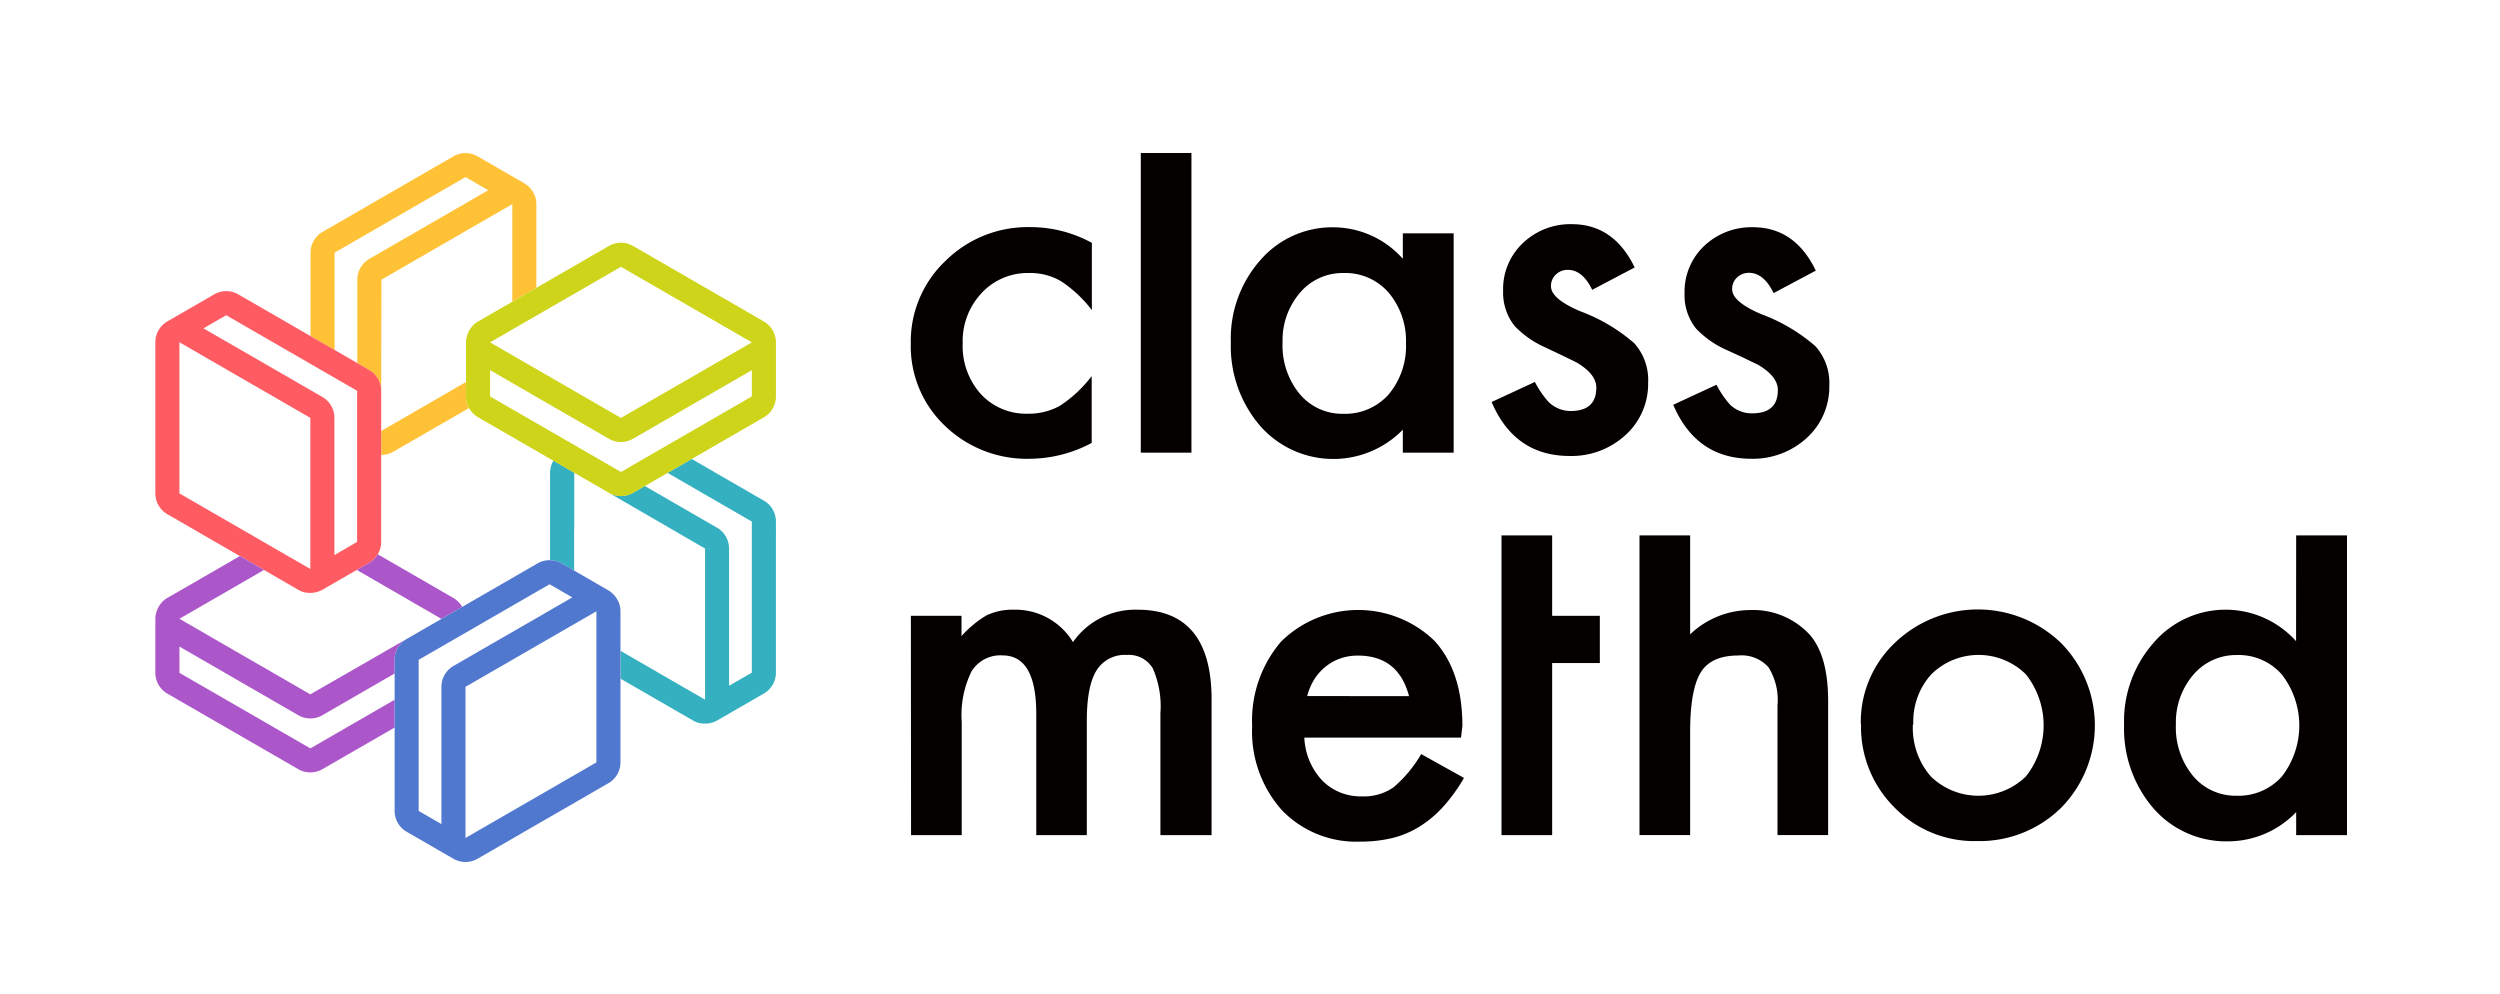 <svg id="レイヤー_1" data-name="レイヤー 1" xmlns="http://www.w3.org/2000/svg" xmlns:xlink="http://www.w3.org/1999/xlink" viewBox="0 0 277.92 110.54"><defs><style>.cls-1{fill:#ffc236;}.cls-2{fill:#ab56c9;}.cls-3{fill:#ff5b63;}.cls-4{fill:#5078ce;}.cls-5{fill:#34b0c0;}.cls-6{fill:#cdd419;}.cls-7{fill:#040000;}</style><symbol id="CMem_color" data-name="CMem_color" viewBox="0 0 689.89 788.23"><path class="cls-1" d="M423.35,53.27a26.68,26.68,0,0,0-.69-3.44c0-.08-.05-.15-.08-.22A26.77,26.77,0,0,0,418.94,42a26.54,26.54,0,0,0-8.74-8.33h0l-52-30a26.77,26.77,0,0,0-26.77,0l-145.52,84a26.76,26.76,0,0,0-13.38,23.18V203.5L199.25,219V110.78l145.52-84,25.28,14.59L237.91,117.65a26.77,26.77,0,0,0-13.38,23.18v92.72l13.18,7.61a26.76,26.76,0,0,1,13.38,23.18l.2-123.51,145.52-84V165.3l10.92-6.3,15.85-9.15v-93A26.82,26.82,0,0,0,423.35,53.27Z"/><path class="cls-1" d="M345.31,254.58,251.09,309v26.64h.2A26.75,26.75,0,0,0,264.68,332l84-48.5a26.74,26.74,0,0,1-3.36-13Z"/><polygon class="cls-2" points="423.58 149.85 423.58 149.85 407.74 159 423.58 149.85"/><path class="cls-3" d="M251.09,264.34a26.76,26.76,0,0,0-13.38-23.18l-13.18-7.61L92.19,157.14a26.76,26.76,0,0,0-26.76,0l-52,30A26.76,26.76,0,0,0,0,210.37v168a26.76,26.76,0,0,0,3.59,13.38h0a26.76,26.76,0,0,0,9.8,9.8l80.55,46.51.09,0,26.77,15.45-.09,0L158.9,485.6a26.74,26.74,0,0,0,6.51,2.69l.23,0a28.3,28.3,0,0,0,20-2.73h0l38.23-22.07.08,0,13.74-7.93a26.73,26.73,0,0,0,9.57-9.43l0-.07a26.74,26.74,0,0,0,3.77-13.69ZM26.77,378.4v-168l145.52,84v168ZM195.47,281a26.75,26.75,0,0,0-9.8-9.8l-13.18-7.61-119-68.68,25.28-14.59,145.52,84v168l-.36.21L199.05,447V294.38A26.75,26.75,0,0,0,195.47,281Z"/><polygon class="cls-4" points="120.78 463.49 94.02 448.04 93.93 448.09 120.7 463.54 120.78 463.49"/><path class="cls-2" d="M341.08,504.57l-.09-.18a26.75,26.75,0,0,0-9.8-9.8l-83.91-48.47a26.73,26.73,0,0,1-9.57,9.43L224,463.48l-.08,0L318,517.89Z"/><path class="cls-2" d="M172.29,601.79l-145.52-84,93.93-54.23L93.93,448.09,13.38,494.59a26.75,26.75,0,0,0-5.58,4.29l-.15.18a26.77,26.77,0,0,0-4.8,7A26.54,26.54,0,0,0,0,517.77H0v60.09A26.77,26.77,0,0,0,13.38,601l145.52,84a26.76,26.76,0,0,0,26.76,0L266,638.7V607.79l-93.68,54.09-145.52-84V548.68L158.9,625a26.76,26.76,0,0,0,26.77,0L266,578.61V563.39a26.77,26.77,0,0,1,13.38-23.18Z"/><path class="cls-3" d="M279.35,540.21"/><path class="cls-3" d="M341.08,504.57h0"/><path class="cls-5" d="M442.49,342.14l-.11.17a26.75,26.75,0,0,0-3.59,13.38v96.93a26.73,26.73,0,0,1,12.84,3.57l13.86,8,.06,0V355.69h0Z"/><path class="cls-5" d="M689.89,409.66a26.76,26.76,0,0,0-13.38-23.18l-80.3-46.36L577.39,351l-8,4.59,93.68,54.09v168l-25.28,14.59V439.71a26.76,26.76,0,0,0-13.38-23.18l-80.3-46.36L531,377.78a26.77,26.77,0,0,1-26.76,0l106.86,61.93v168h0l-94-54.28v30.91l80.64,46.56a26.75,26.75,0,0,0,6.51,2.69l.23,0a28.3,28.3,0,0,0,20-2.73h0l52-30a26.77,26.77,0,0,0,13.38-23.18Z"/><polygon class="cls-5" points="611.08 607.74 611.08 523.72 611.08 607.74 611.08 607.74"/><polyline class="cls-5" points="465.56 418.83 465.56 355.46 442.49 342.14"/><path class="cls-6" d="M689.89,270.58V210.49a26.76,26.76,0,0,0-13.38-23.18L531,103.29a26.76,26.76,0,0,0-13.38-3.59h0a26.76,26.76,0,0,0-13.38,3.59l-80.64,46.56h0L407.74,159l-49,28.31a26.75,26.75,0,0,0-5.58,4.29l-.15.18a28.3,28.3,0,0,0-7.64,18.71h0v60.09a26.84,26.84,0,0,0,13.38,23.18l83.79,48.38h0l61.73,35.64a26.77,26.77,0,0,0,26.76,0l13.18-7.61h0l25.28-14.59h0l8-4.59,99.11-57.22A26.76,26.76,0,0,0,689.89,270.58Zm-26.76,0-145.52,84-145.52-84V241.39l132.14,76.29a26.77,26.77,0,0,0,26.77,0L663.12,241.4ZM517.6,294.51l-145.52-84,145.52-84,145.52,84Z"/><path class="cls-4" d="M517.06,509.42a26.75,26.75,0,0,0-.93-7c0-.08-.05-.15-.08-.22a28.3,28.3,0,0,0-12.38-16h0l-52-30a26.73,26.73,0,0,0-12.84-3.57h-.06a26.74,26.74,0,0,0-13.86,3.57l-83.79,48.38h0l-61.73,35.64A26.77,26.77,0,0,0,266,563.39v168a26.76,26.76,0,0,0,13.38,23.18l52,30a26.76,26.76,0,0,0,26.77,0l145.52-84a26.76,26.76,0,0,0,9.8-9.8h0a26.76,26.76,0,0,0,3.59-13.38ZM321.6,580.05A26.75,26.75,0,0,0,318,593.43V746l-25.28-14.59v-168l145.52-84,.48.27L463.53,494,331.39,570.25A26.75,26.75,0,0,0,321.6,580.05Zm168.7,97.4-145.52,84v-168l145.52-84Z"/></symbol></defs><title>アートボード 24</title><use width="689.89" height="788.23" transform="translate(17.27 17.01) scale(0.1)" xlink:href="#CMem_color"/><path class="cls-7" d="M121.38,27v7.48a13.75,13.75,0,0,0-3.45-3.23,6.74,6.74,0,0,0-3.53-.9,7,7,0,0,0-5.28,2.23,7.81,7.81,0,0,0-2.1,5.58,8,8,0,0,0,2,5.63,6.84,6.84,0,0,0,5.23,2.2,7.15,7.15,0,0,0,3.58-.88,14.16,14.16,0,0,0,3.53-3.3v7.43A14.79,14.79,0,0,1,114.52,51a13.12,13.12,0,0,1-9.46-3.65,12.2,12.2,0,0,1-3.81-9.14A12.36,12.36,0,0,1,105.11,29a13,13,0,0,1,9.46-3.75A14.14,14.14,0,0,1,121.38,27"/><rect class="cls-7" x="126.82" y="17.01" width="5.63" height="33.31"/><path class="cls-7" d="M155.95,25.94h5.65V50.32h-5.65V47.77a10.82,10.82,0,0,1-15.84-.4,13.59,13.59,0,0,1-3.28-9.31,13.16,13.16,0,0,1,3.28-9.14,10.57,10.57,0,0,1,8.21-3.65,10.37,10.37,0,0,1,7.63,3.5ZM142.58,38.06a8.49,8.49,0,0,0,1.88,5.71A6.14,6.14,0,0,0,149.31,46a6.46,6.46,0,0,0,5.06-2.15,8.33,8.33,0,0,0,1.93-5.66,8.33,8.33,0,0,0-1.93-5.66,6.37,6.37,0,0,0-5-2.18,6.22,6.22,0,0,0-4.86,2.2,8.12,8.12,0,0,0-1.93,5.51"/><path class="cls-7" d="M181.69,29.75,177,32.22Q175.93,30,174.3,30a1.88,1.88,0,0,0-1.33.51,1.72,1.72,0,0,0-.55,1.31q0,1.4,3.25,2.78a19.43,19.43,0,0,1,6,3.55,6.09,6.09,0,0,1,1.55,4.38,7.67,7.67,0,0,1-2.6,5.91,8.86,8.86,0,0,1-6.11,2.25q-6.13,0-8.69-6l4.81-2.23a10.4,10.4,0,0,0,1.53,2.23,3.48,3.48,0,0,0,2.45,1q2.85,0,2.85-2.6,0-1.5-2.2-2.8l-1.7-.83-1.73-.82a10.62,10.62,0,0,1-3.45-2.4,5.93,5.93,0,0,1-1.28-3.93A7,7,0,0,1,169.32,27a7.64,7.64,0,0,1,5.41-2.08q4.68,0,7,4.83"/><path class="cls-7" d="M201.83,30.1l-4.66,2.48q-1.1-2.25-2.73-2.25a1.88,1.88,0,0,0-1.33.51,1.72,1.72,0,0,0-.55,1.31q0,1.4,3.25,2.78a19.42,19.42,0,0,1,6,3.55,6.09,6.09,0,0,1,1.55,4.38,7.67,7.67,0,0,1-2.6,5.91A8.86,8.86,0,0,1,194.7,51q-6.13,0-8.69-6l4.81-2.23A10.48,10.48,0,0,0,192.34,45a3.48,3.48,0,0,0,2.45.95q2.86,0,2.85-2.6,0-1.5-2.2-2.8l-1.7-.82L192,38.93a10.57,10.57,0,0,1-3.45-2.4,5.92,5.92,0,0,1-1.28-3.93,7,7,0,0,1,2.18-5.26,7.63,7.63,0,0,1,5.41-2.08q4.68,0,7,4.83"/><path class="cls-7" d="M101.26,68.46h5.63v2.25a11.81,11.81,0,0,1,2.78-2.3,6.77,6.77,0,0,1,3.08-.63,7.47,7.47,0,0,1,6.53,3.6,8.45,8.45,0,0,1,7.18-3.6q8.23,0,8.23,10V92.84H129V79.29a10.44,10.44,0,0,0-.85-5,3.09,3.09,0,0,0-2.88-1.48,3.68,3.68,0,0,0-3.39,1.75q-1.07,1.75-1.06,5.63V92.84H115.2V79.37q0-6.51-3.75-6.51A3.76,3.76,0,0,0,108,74.64a11.07,11.07,0,0,0-1.09,5.61V92.84h-5.63Z"/><path class="cls-7" d="M162.42,82H145a7.42,7.42,0,0,0,2,4.78,6,6,0,0,0,4.43,1.75,5.74,5.74,0,0,0,3.48-1,14.19,14.19,0,0,0,3.08-3.7l4.76,2.65a19,19,0,0,1-2.33,3.22,12.4,12.4,0,0,1-2.63,2.2,10.53,10.53,0,0,1-3,1.26,14.77,14.77,0,0,1-3.53.4,11.47,11.47,0,0,1-8.76-3.5,13.14,13.14,0,0,1-3.3-9.36,13.5,13.5,0,0,1,3.2-9.36,12.21,12.21,0,0,1,17.07-.1q3.1,3.41,3.1,9.44Zm-5.78-4.61q-1.18-4.5-5.68-4.51a5.84,5.84,0,0,0-1.93.31,5.47,5.47,0,0,0-1.64.9,5.76,5.76,0,0,0-1.27,1.41,6.57,6.57,0,0,0-.8,1.88Z"/><polygon class="cls-7" points="172.55 73.71 172.55 92.84 166.92 92.84 166.92 73.71 166.92 68.46 166.92 59.52 172.55 59.52 172.55 68.46 177.85 68.46 177.85 73.71 172.55 73.71"/><path class="cls-7" d="M182.26,59.52h5.63v11a9.7,9.7,0,0,1,6.63-2.7,8.57,8.57,0,0,1,6.61,2.68q2.1,2.33,2.1,7.43V92.83H197.6V78.42a6.86,6.86,0,0,0-1-4.24,4,4,0,0,0-3.34-1.31q-3,0-4.16,1.83T187.89,81V92.83h-5.63Z"/><path class="cls-7" d="M206.86,80.47a12.12,12.12,0,0,1,3.78-9,13.33,13.33,0,0,1,18.47,0,13.05,13.05,0,0,1,0,18.35,12.92,12.92,0,0,1-9.34,3.68,12.39,12.39,0,0,1-9.18-3.75,12.63,12.63,0,0,1-3.7-9.31m5.76.1a8.22,8.22,0,0,0,2,5.78,7.58,7.58,0,0,0,10.56,0,9.15,9.15,0,0,0,0-11.36,7.49,7.49,0,0,0-10.51,0,7.83,7.83,0,0,0-2,5.56"/><path class="cls-7" d="M255.26,59.52h5.65V92.84h-5.65V90.28a10.51,10.51,0,0,1-7.54,3.25,10.73,10.73,0,0,1-8.31-3.65,13.59,13.59,0,0,1-3.28-9.31,13.14,13.14,0,0,1,3.28-9.11,10.53,10.53,0,0,1,15.84-.18Zm-13.37,21a8.48,8.48,0,0,0,1.88,5.71,6.14,6.14,0,0,0,4.85,2.23,6.46,6.46,0,0,0,5.06-2.15,9.26,9.26,0,0,0,0-11.31,6.37,6.37,0,0,0-5-2.18,6.23,6.23,0,0,0-4.86,2.2,8.12,8.12,0,0,0-1.93,5.51"/></svg>